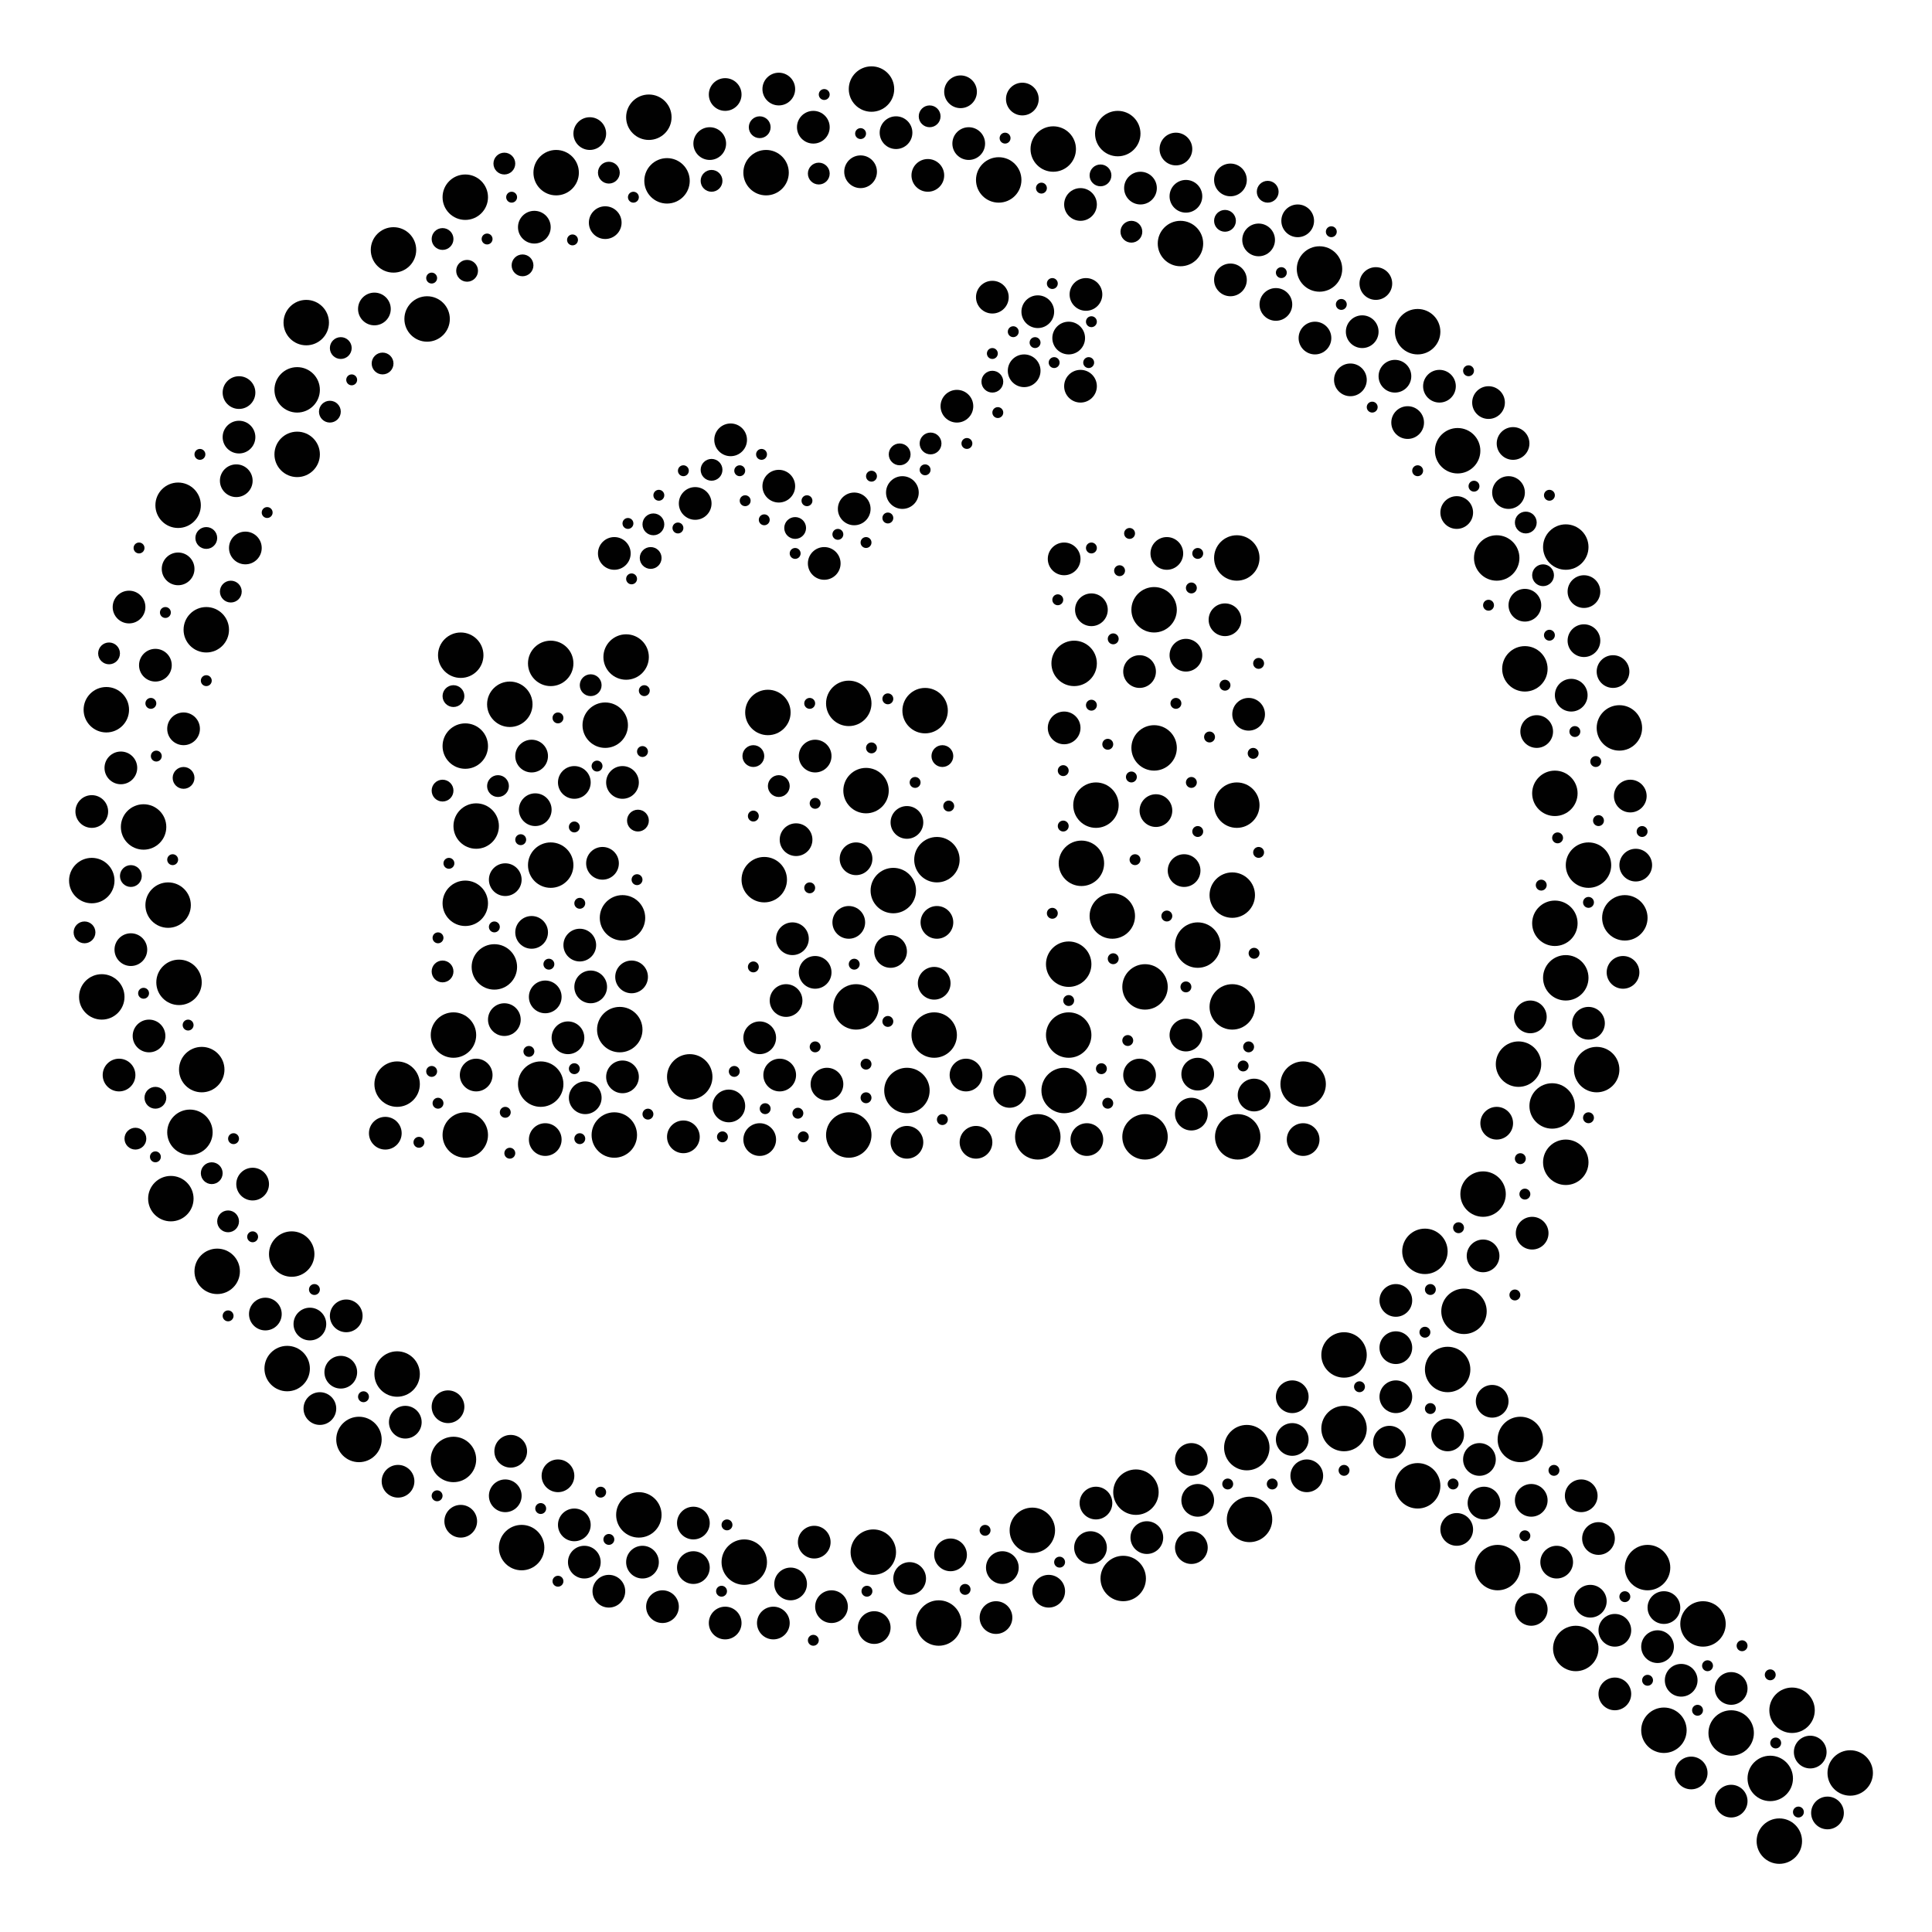 <?xml version="1.0" encoding="utf-8"?>
<!-- Generator: Adobe Illustrator 18.1.1, SVG Export Plug-In . SVG Version: 6.00 Build 0)  -->
<svg version="1.1" id="Layer_1" xmlns="http://www.w3.org/2000/svg" xmlns:xlink="http://www.w3.org/1999/xlink" x="0px" y="0px"
	 viewBox="0 0 212.6 212.6" enable-background="new 0 0 212.6 212.6" xml:space="preserve">
<g>
	<g>
		<circle fill="#010101" cx="22" cy="50" r="0.6"/>
		<circle fill="#010101" cx="56.3" cy="21.7" r="0.6"/>
		<circle fill="#010101" cx="53.6" cy="26.3" r="0.6"/>
		<circle fill="#010101" cx="69.7" cy="21.7" r="0.6"/>
		<circle fill="#010101" cx="162.2" cy="53.5" r="0.6"/>
		<circle fill="#010101" cx="38.7" cy="41.8" r="0.6"/>
		<circle fill="#010101" cx="47.5" cy="30.6" r="0.6"/>
		<circle fill="#010101" cx="63" cy="26.4" r="0.6"/>
		<circle fill="#010101" cx="170.5" cy="54.5" r="0.6"/>
		<circle fill="#010101" cx="161.6" cy="40.8" r="0.6"/>
		<circle fill="#010101" cx="146.5" cy="25.5" r="0.6"/>
		<circle fill="#010101" cx="147.6" cy="33.5" r="0.6"/>
		<circle fill="#010101" cx="151" cy="44.8" r="0.6"/>
		<circle fill="#010101" cx="141" cy="30" r="0.6"/>
		<circle fill="#010101" cx="115.8" cy="31.2" r="0.6"/>
		<circle fill="#010101" cx="120.1" cy="35.4" r="0.6"/>
		<circle fill="#010101" cx="119.8" cy="39.9" r="0.6"/>
		<circle fill="#010101" cx="116" cy="39.9" r="0.6"/>
		<circle fill="#010101" cx="111.5" cy="36.5" r="0.6"/>
		<circle fill="#010101" cx="114.6" cy="20.7" r="0.6"/>
		<circle fill="#010101" cx="110.6" cy="15.2" r="0.6"/>
		<circle fill="#010101" cx="94.7" cy="14.7" r="0.6"/>
		<circle fill="#010101" cx="90.7" cy="10.4" r="0.6"/>
		<circle fill="#010101" cx="173.3" cy="80.5" r="0.6"/>
		<circle fill="#010101" cx="180.7" cy="91.5" r="0.6"/>
		<circle fill="#010101" cx="175.9" cy="90.3" r="0.6"/>
		<circle fill="#010101" cx="174.8" cy="99.3" r="0.6"/>
		<circle fill="#010101" cx="171.4" cy="92.2" r="0.6"/>
		<circle fill="#010101" cx="167.3" cy="127.5" r="0.6"/>
		<circle fill="#010101" cx="169.6" cy="97.4" r="0.6"/>
		<circle fill="#010101" cx="175.6" cy="83.8" r="0.6"/>
		<circle fill="#010101" cx="133.1" cy="81.1" r="0.6"/>
		<circle fill="#010101" cx="137.9" cy="82.9" r="0.6"/>
		<circle fill="#010101" cx="124.5" cy="85.5" r="0.6"/>
		<circle fill="#010101" cx="131.1" cy="86.1" r="0.6"/>
		<circle fill="#010101" cx="138.5" cy="93.8" r="0.6"/>
		<circle fill="#010101" cx="131.8" cy="91.5" r="0.6"/>
		<circle fill="#010101" cx="128.4" cy="100.8" r="0.6"/>
		<circle fill="#010101" cx="124.9" cy="94.6" r="0.6"/>
		<circle fill="#010101" cx="170.5" cy="69.9" r="0.6"/>
	</g>
	<g>
		<circle fill="#010101" cx="63.2" cy="91" r="0.6"/>
		<circle fill="#010101" cx="54.4" cy="102" r="0.6"/>
		<circle fill="#010101" cx="61.4" cy="79" r="0.6"/>
		<circle fill="#010101" cx="63.2" cy="117.6" r="0.6"/>
		<circle fill="#010101" cx="71.3" cy="122.6" r="0.6"/>
		<circle fill="#010101" cx="95.3" cy="117.1" r="0.6"/>
		<circle fill="#010101" cx="103.7" cy="123.2" r="0.6"/>
		<circle fill="#010101" cx="121.2" cy="117.6" r="0.6"/>
		<circle fill="#010101" cx="121.9" cy="121.4" r="0.6"/>
		<circle fill="#010101" cx="136.8" cy="117.3" r="0.6"/>
		<circle fill="#010101" cx="89.1" cy="77.4" r="0.6"/>
		<circle fill="#010101" cx="97.7" cy="76.9" r="0.6"/>
		<circle fill="#010101" cx="63.8" cy="99.4" r="0.6"/>
		<circle fill="#010101" cx="49.4" cy="95" r="0.6"/>
		<circle fill="#010101" cx="57.3" cy="92.4" r="0.6"/>
		<circle fill="#010101" cx="60.4" cy="106.1" r="0.6"/>
		<circle fill="#010101" cx="48.2" cy="121.4" r="0.6"/>
		<circle fill="#010101" cx="97.7" cy="112.4" r="0.6"/>
		<circle fill="#010101" cx="70.1" cy="96.8" r="0.6"/>
		<circle fill="#010101" cx="65.7" cy="84.3" r="0.6"/>
		<circle fill="#010101" cx="70.7" cy="82.7" r="0.6"/>
		<circle fill="#010101" cx="70.9" cy="76" r="0.6"/>
		<circle fill="#010101" cx="46.1" cy="125.7" r="0.6"/>
		<circle fill="#010101" cx="56.1" cy="126.9" r="0.6"/>
		<circle fill="#010101" cx="63.8" cy="125.3" r="0.6"/>
		<circle fill="#010101" cx="87.8" cy="122.5" r="0.6"/>
		<circle fill="#010101" cx="47.5" cy="117.9" r="0.6"/>
		<circle fill="#010101" cx="55.6" cy="122.4" r="0.6"/>
		<circle fill="#010101" cx="58.2" cy="115.7" r="0.6"/>
		<circle fill="#010101" cx="174.8" cy="123" r="0.6"/>
		<circle fill="#010101" cx="157.4" cy="141.9" r="0.6"/>
		<circle fill="#010101" cx="157.4" cy="155" r="0.6"/>
		<circle fill="#010101" cx="140" cy="163.3" r="0.6"/>
		<circle fill="#010101" cx="67" cy="169.4" r="0.6"/>
		<circle fill="#010101" cx="66.1" cy="164.2" r="0.6"/>
		<circle fill="#010101" cx="88.4" cy="125.1" r="0.6"/>
		<circle fill="#010101" cx="79.5" cy="125.1" r="0.6"/>
		<circle fill="#010101" cx="84.2" cy="122" r="0.6"/>
		<circle fill="#010101" cx="95.3" cy="120.8" r="0.6"/>
		<circle fill="#010101" cx="80.8" cy="117.9" r="0.6"/>
	</g>
	<g>
		<circle fill="#010101" cx="48.1" cy="164.6" r="0.6"/>
		<circle fill="#010101" cx="61.4" cy="174" r="0.6"/>
		<circle fill="#010101" cx="59.5" cy="166" r="0.6"/>
		<circle fill="#010101" cx="80" cy="167.8" r="0.6"/>
		<circle fill="#010101" cx="95.4" cy="175.1" r="0.6"/>
		<circle fill="#010101" cx="106.2" cy="174.9" r="0.6"/>
		<circle fill="#010101" cx="108.4" cy="168.4" r="0.6"/>
		<circle fill="#010101" cx="34.6" cy="141.9" r="0.6"/>
		<circle fill="#010101" cx="89.5" cy="180.5" r="0.6"/>
		<circle fill="#010101" cx="116.6" cy="171.9" r="0.6"/>
		<circle fill="#010101" cx="135.1" cy="163.3" r="0.6"/>
		<circle fill="#010101" cx="147.9" cy="161.8" r="0.6"/>
		<circle fill="#010101" cx="149.6" cy="152.6" r="0.6"/>
		<circle fill="#010101" cx="159.9" cy="163.3" r="0.6"/>
		<circle fill="#010101" cx="167.8" cy="169" r="0.6"/>
		<circle fill="#010101" cx="178.8" cy="175.7" r="0.6"/>
		<circle fill="#010101" cx="181.3" cy="184.9" r="0.6"/>
		<circle fill="#010101" cx="187.9" cy="183.3" r="0.6"/>
		<circle fill="#010101" cx="195.4" cy="191.8" r="0.6"/>
		<circle fill="#010101" cx="171" cy="161.8" r="0.6"/>
		<circle fill="#010101" cx="156.8" cy="146.6" r="0.6"/>
		<circle fill="#010101" cx="166.7" cy="142.5" r="0.6"/>
		<circle fill="#010101" cx="197.9" cy="199.4" r="0.6"/>
		<circle fill="#010101" cx="186.8" cy="188.2" r="0.6"/>
		<circle fill="#010101" cx="17.1" cy="127.3" r="0.6"/>
		<circle fill="#010101" cx="20.7" cy="112.8" r="0.6"/>
		<circle fill="#010101" cx="25.7" cy="125.3" r="0.6"/>
		<circle fill="#010101" cx="15.8" cy="109.3" r="0.6"/>
		<circle fill="#010101" cx="17.2" cy="83.2" r="0.6"/>
		<circle fill="#010101" cx="48.2" cy="103.2" r="0.6"/>
		<circle fill="#010101" cx="29.4" cy="56.4" r="0.6"/>
		<circle fill="#010101" cx="22.7" cy="74.9" r="0.6"/>
		<circle fill="#010101" cx="18.2" cy="67.4" r="0.6"/>
		<circle fill="#010101" cx="15.3" cy="60.3" r="0.6"/>
		<circle fill="#010101" cx="16.6" cy="77.4" r="0.6"/>
		<circle fill="#010101" cx="19" cy="94.6" r="0.6"/>
		<circle fill="#010101" cx="25.1" cy="144.8" r="0.6"/>
		<circle fill="#010101" cx="27.8" cy="136.1" r="0.6"/>
		<circle fill="#010101" cx="40" cy="153.7" r="0.6"/>
		<circle fill="#010101" cx="79.4" cy="175.1" r="0.6"/>
	</g>
	<g>
		<circle fill="#010101" cx="74.6" cy="58.1" r="0.6"/>
		<circle fill="#010101" cx="75.2" cy="51.8" r="0.6"/>
		<circle fill="#010101" cx="82" cy="55.1" r="0.6"/>
		<circle fill="#010101" cx="81.4" cy="51.8" r="0.6"/>
		<circle fill="#010101" cx="83.8" cy="50" r="0.6"/>
		<circle fill="#010101" cx="87.5" cy="60.9" r="0.6"/>
		<circle fill="#010101" cx="84.1" cy="57.2" r="0.6"/>
		<circle fill="#010101" cx="120.1" cy="60.3" r="0.6"/>
		<circle fill="#010101" cx="88.8" cy="55.1" r="0.6"/>
		<circle fill="#010101" cx="92.2" cy="58.8" r="0.6"/>
		<circle fill="#010101" cx="95.3" cy="59.7" r="0.6"/>
		<circle fill="#010101" cx="109.8" cy="45.4" r="0.6"/>
		<circle fill="#010101" cx="109.2" cy="38.9" r="0.6"/>
		<circle fill="#010101" cx="113.9" cy="37.7" r="0.6"/>
		<circle fill="#010101" cx="106.4" cy="48.8" r="0.6"/>
		<circle fill="#010101" cx="101.8" cy="51.7" r="0.6"/>
		<circle fill="#010101" cx="95.9" cy="52.4" r="0.6"/>
		<circle fill="#010101" cx="97.7" cy="57" r="0.6"/>
		<circle fill="#010101" cx="156" cy="51.8" r="0.6"/>
		<circle fill="#010101" cx="123.2" cy="62.8" r="0.6"/>
		<circle fill="#010101" cx="138.5" cy="73" r="0.6"/>
		<circle fill="#010101" cx="120.1" cy="77.6" r="0.6"/>
		<circle fill="#010101" cx="163.8" cy="66.6" r="0.6"/>
		<circle fill="#010101" cx="122.5" cy="70.3" r="0.6"/>
		<circle fill="#010101" cx="124.3" cy="58.7" r="0.6"/>
		<circle fill="#010101" cx="121.9" cy="81.9" r="0.6"/>
		<circle fill="#010101" cx="138" cy="104.9" r="0.6"/>
		<circle fill="#010101" cx="134.8" cy="75.4" r="0.6"/>
		<circle fill="#010101" cx="129.4" cy="77.4" r="0.6"/>
		<circle fill="#010101" cx="131.1" cy="64.7" r="0.6"/>
		<circle fill="#010101" cx="131.8" cy="60.9" r="0.6"/>
		<circle fill="#010101" cx="116.4" cy="66" r="0.6"/>
		<circle fill="#010101" cx="117" cy="84.8" r="0.6"/>
		<circle fill="#010101" cx="117" cy="90.9" r="0.6"/>
		<circle fill="#010101" cx="115.8" cy="100.5" r="0.6"/>
		<circle fill="#010101" cx="122.5" cy="105.5" r="0.6"/>
		<circle fill="#010101" cx="124.1" cy="114.5" r="0.6"/>
		<circle fill="#010101" cx="137.4" cy="115.2" r="0.6"/>
		<circle fill="#010101" cx="160.5" cy="135.1" r="0.6"/>
		<circle fill="#010101" cx="194.8" cy="184.3" r="0.6"/>
		<circle fill="#010101" cx="167.8" cy="131.4" r="0.6"/>
		<circle fill="#010101" cx="191.7" cy="181.1" r="0.6"/>
		<circle fill="#010101" cx="94" cy="106.1" r="0.6"/>
		<circle fill="#010101" cx="100.7" cy="86.1" r="0.6"/>
		<circle fill="#010101" cx="104.4" cy="88.7" r="0.6"/>
		<circle fill="#010101" cx="89.7" cy="88.4" r="0.6"/>
		<circle fill="#010101" cx="117.6" cy="110.1" r="0.6"/>
		<circle fill="#010101" cx="130.5" cy="108.6" r="0.6"/>
		<circle fill="#010101" cx="82.9" cy="106.4" r="0.6"/>
		<circle fill="#010101" cx="89.7" cy="115.2" r="0.6"/>
		<circle fill="#010101" cx="95.9" cy="82.3" r="0.6"/>
		<circle fill="#010101" cx="89.1" cy="97.7" r="0.6"/>
		<circle fill="#010101" cx="82.9" cy="89.8" r="0.6"/>
		<circle fill="#010101" cx="69.1" cy="57.6" r="0.6"/>
		<circle fill="#010101" cx="69.5" cy="63.7" r="0.6"/>
		<circle fill="#010101" cx="72.5" cy="54.5" r="0.6"/>
	</g>
	<g>
		<circle fill="#010101" cx="83.6" cy="14" r="1.2"/>
		<circle fill="#010101" cx="90.1" cy="19.1" r="1.2"/>
		<circle fill="#010101" cx="102.3" cy="12.8" r="1.2"/>
		<circle fill="#010101" cx="121.1" cy="19.3" r="1.2"/>
		<circle fill="#010101" cx="134.8" cy="24.3" r="1.2"/>
		<circle fill="#010101" cx="139.5" cy="21.1" r="1.2"/>
		<circle fill="#010101" cx="124.5" cy="25.5" r="1.2"/>
		<circle fill="#010101" cx="167.9" cy="57.5" r="1.2"/>
		<circle fill="#010101" cx="102.4" cy="48.8" r="1.2"/>
		<circle fill="#010101" cx="169.8" cy="63.3" r="1.2"/>
		<circle fill="#010101" cx="109.2" cy="42" r="1.2"/>
		<circle fill="#010101" cx="99" cy="50" r="1.2"/>
		<circle fill="#010101" cx="87.5" cy="58.1" r="1.2"/>
		<circle fill="#010101" cx="78.3" cy="51.7" r="1.2"/>
		<circle fill="#010101" cx="71.9" cy="57.7" r="1.2"/>
		<circle fill="#010101" cx="71.6" cy="61.4" r="1.2"/>
		<circle fill="#010101" cx="48.7" cy="106.9" r="1.2"/>
		<circle fill="#010101" cx="103.7" cy="83.2" r="1.2"/>
		<circle fill="#010101" cx="85.7" cy="86.5" r="1.2"/>
		<circle fill="#010101" cx="82.9" cy="83.2" r="1.2"/>
		<circle fill="#010101" cx="48.7" cy="87" r="1.2"/>
		<circle fill="#010101" cx="70.2" cy="90.3" r="1.2"/>
		<circle fill="#010101" cx="49.9" cy="76.6" r="1.2"/>
		<circle fill="#010101" cx="65" cy="75.4" r="1.2"/>
		<circle fill="#010101" cx="54.8" cy="86.5" r="1.2"/>
		<circle fill="#010101" cx="25.1" cy="134.4" r="1.2"/>
		<circle fill="#010101" cx="14.9" cy="125.3" r="1.2"/>
		<circle fill="#010101" cx="9.3" cy="102.6" r="1.2"/>
		<circle fill="#010101" cx="20.2" cy="85.6" r="1.2"/>
		<circle fill="#010101" cx="14.4" cy="96.4" r="1.2"/>
		<circle fill="#010101" cx="25.4" cy="65.1" r="1.2"/>
		<circle fill="#010101" cx="17.1" cy="120.8" r="1.2"/>
		<circle fill="#010101" cx="23.3" cy="129.1" r="1.2"/>
		<circle fill="#010101" cx="22.7" cy="59.2" r="1.2"/>
		<circle fill="#010101" cx="12" cy="71.9" r="1.2"/>
		<circle fill="#010101" cx="36.3" cy="45.3" r="1.2"/>
		<circle fill="#010101" cx="42.1" cy="40" r="1.2"/>
		<circle fill="#010101" cx="37.5" cy="38.3" r="1.2"/>
		<circle fill="#010101" cx="48.7" cy="26.3" r="1.2"/>
		<circle fill="#010101" cx="51.4" cy="29.8" r="1.2"/>
		<circle fill="#010101" cx="57.5" cy="29.2" r="1.2"/>
		<circle fill="#010101" cx="55.5" cy="18" r="1.2"/>
		<circle fill="#010101" cx="67" cy="19" r="1.2"/>
		<circle fill="#010101" cx="78.3" cy="19.9" r="1.2"/>
	</g>
	<g>
		<circle fill="#010101" cx="63.2" cy="167.8" r="1.8"/>
		<circle fill="#010101" cx="61.4" cy="162.4" r="1.8"/>
		<circle fill="#010101" cx="43.8" cy="163" r="1.8"/>
		<circle fill="#010101" cx="72.9" cy="176.8" r="1.8"/>
		<circle fill="#010101" cx="55.5" cy="112.2" r="1.8"/>
		<circle fill="#010101" cx="69.5" cy="107.5" r="1.8"/>
		<circle fill="#010101" cx="55.6" cy="96.8" r="1.8"/>
		<circle fill="#010101" cx="58.9" cy="89.1" r="1.8"/>
		<circle fill="#010101" cx="70.7" cy="171.9" r="1.8"/>
		<circle fill="#010101" cx="100.1" cy="173.7" r="1.8"/>
		<circle fill="#010101" cx="126.2" cy="169.2" r="1.8"/>
		<circle fill="#010101" cx="85.1" cy="178.6" r="1.8"/>
		<circle fill="#010101" cx="91.5" cy="176.8" r="1.8"/>
		<circle fill="#010101" cx="76.3" cy="172.5" r="1.8"/>
		<circle fill="#010101" cx="89.6" cy="169.7" r="1.8"/>
		<circle fill="#010101" cx="34.1" cy="145.7" r="1.8"/>
	</g>
	<g>
		<circle fill="#010101" cx="98.6" cy="14.6" r="1.8"/>
		<circle fill="#010101" cx="106.6" cy="15.8" r="1.8"/>
		<circle fill="#010101" cx="85.7" cy="9.8" r="1.8"/>
		<circle fill="#010101" cx="112.5" cy="10.9" r="1.8"/>
		<circle fill="#010101" cx="78.1" cy="15.8" r="1.8"/>
		<circle fill="#010101" cx="118.9" cy="22.5" r="1.8"/>
		<circle fill="#010101" cx="135.4" cy="19.8" r="1.8"/>
		<circle fill="#010101" cx="158.4" cy="42.5" r="1.8"/>
		<circle fill="#010101" cx="160.3" cy="56.4" r="1.8"/>
		<circle fill="#010101" cx="153.5" cy="41.4" r="1.8"/>
		<circle fill="#010101" cx="130.5" cy="21.6" r="1.8"/>
		<circle fill="#010101" cx="102.1" cy="19.3" r="1.8"/>
		<circle fill="#010101" cx="174.3" cy="65.1" r="1.8"/>
		<circle fill="#010101" cx="174.3" cy="70.5" r="1.8"/>
		<circle fill="#010101" cx="125.5" cy="20.7" r="1.8"/>
		<circle fill="#010101" cx="129.4" cy="16.4" r="1.8"/>
		<circle fill="#010101" cx="154.9" cy="46.5" r="1.8"/>
		<circle fill="#010101" cx="148.6" cy="41.8" r="1.8"/>
		<circle fill="#010101" cx="144.7" cy="37.2" r="1.8"/>
		<circle fill="#010101" cx="151.4" cy="31.2" r="1.8"/>
	</g>
	<g>
		<circle fill="#010101" cx="56.2" cy="159.7" r="1.8"/>
		<circle fill="#010101" cx="67" cy="175.1" r="1.8"/>
		<circle fill="#010101" cx="55.6" cy="164.6" r="1.8"/>
		<circle fill="#010101" cx="44.6" cy="156.5" r="1.8"/>
		<circle fill="#010101" cx="64.3" cy="171.9" r="1.8"/>
		<circle fill="#010101" cx="35.2" cy="155" r="1.8"/>
		<circle fill="#010101" cx="62.5" cy="114.2" r="1.8"/>
		<circle fill="#010101" cx="60" cy="109.7" r="1.8"/>
		<circle fill="#010101" cx="58.5" cy="102.6" r="1.8"/>
		<circle fill="#010101" cx="58.5" cy="83.2" r="1.8"/>
		<circle fill="#010101" cx="104.6" cy="171.1" r="1.8"/>
		<circle fill="#010101" cx="109.6" cy="178" r="1.8"/>
		<circle fill="#010101" cx="120" cy="170.3" r="1.8"/>
		<circle fill="#010101" cx="110.3" cy="172.5" r="1.8"/>
		<circle fill="#010101" cx="87" cy="174.3" r="1.8"/>
		<circle fill="#010101" cx="96.2" cy="179.1" r="1.8"/>
		<circle fill="#010101" cx="79.8" cy="178.6" r="1.8"/>
		<circle fill="#010101" cx="76.3" cy="167.6" r="1.8"/>
		<circle fill="#010101" cx="50.7" cy="167.4" r="1.8"/>
		<circle fill="#010101" cx="49.3" cy="154.8" r="1.8"/>
	</g>
	<g>
		<circle fill="#010101" cx="120.6" cy="165.4" r="1.8"/>
		<circle fill="#010101" cx="131.1" cy="170.3" r="1.8"/>
		<circle fill="#010101" cx="171.3" cy="171.9" r="1.8"/>
		<circle fill="#010101" cx="143.8" cy="162.4" r="1.8"/>
		<circle fill="#010101" cx="160.3" cy="168.3" r="1.8"/>
		<circle fill="#010101" cx="152.9" cy="158.7" r="1.8"/>
		<circle fill="#010101" cx="163.3" cy="165.4" r="1.8"/>
		<circle fill="#010101" cx="168.5" cy="165.1" r="1.8"/>
		<circle fill="#010101" cx="168.5" cy="177.1" r="1.8"/>
		<circle fill="#010101" cx="177.7" cy="186.4" r="1.8"/>
		<circle fill="#010101" cx="199.2" cy="192.8" r="1.8"/>
		<circle fill="#010101" cx="153.6" cy="143.1" r="1.8"/>
		<circle fill="#010101" cx="80.2" cy="121.7" r="1.8"/>
		<circle fill="#010101" cx="91" cy="119.3" r="1.8"/>
		<circle fill="#010101" cx="83.6" cy="125.4" r="1.8"/>
		<circle fill="#010101" cx="75.2" cy="125.1" r="1.8"/>
		<circle fill="#010101" cx="68.5" cy="86.1" r="1.8"/>
		<circle fill="#010101" cx="183.1" cy="176.9" r="1.8"/>
		<circle fill="#010101" cx="177.7" cy="179.4" r="1.8"/>
		<circle fill="#010101" cx="175.9" cy="169.3" r="1.8"/>
	</g>
	<g>
		<circle fill="#010101" cx="26.3" cy="43.2" r="1.8"/>
		<circle fill="#010101" cx="41.2" cy="34" r="1.8"/>
		<circle fill="#010101" cx="58.8" cy="25" r="1.8"/>
		<circle fill="#010101" cx="66.6" cy="24.5" r="1.8"/>
		<circle fill="#010101" cx="79.8" cy="10.4" r="1.8"/>
		<circle fill="#010101" cx="89.5" cy="14" r="1.8"/>
		<circle fill="#010101" cx="94.7" cy="18.9" r="1.8"/>
		<circle fill="#010101" cx="105.7" cy="10.1" r="1.8"/>
		<circle fill="#010101" cx="142.8" cy="24.3" r="1.8"/>
		<circle fill="#010101" cx="163.8" cy="44.3" r="1.8"/>
		<circle fill="#010101" cx="149.9" cy="36.5" r="1.8"/>
		<circle fill="#010101" cx="177.5" cy="73.9" r="1.8"/>
		<circle fill="#010101" cx="166.5" cy="48.8" r="1.8"/>
		<circle fill="#010101" cx="179.4" cy="87.6" r="1.8"/>
		<circle fill="#010101" cx="172.9" cy="76.5" r="1.8"/>
		<circle fill="#010101" cx="169.1" cy="80.5" r="1.8"/>
		<circle fill="#010101" cx="167.8" cy="66.6" r="1.8"/>
		<circle fill="#010101" cx="166" cy="54.2" r="1.8"/>
		<circle fill="#010101" cx="125.4" cy="73.9" r="1.8"/>
		<circle fill="#010101" cx="128.4" cy="60.9" r="1.8"/>
		<circle fill="#010101" cx="134.8" cy="68.2" r="1.8"/>
		<circle fill="#010101" cx="140.4" cy="33.5" r="1.8"/>
		<circle fill="#010101" cx="135.4" cy="30.8" r="1.8"/>
		<circle fill="#010101" cx="138.5" cy="26.4" r="1.8"/>
	</g>
	<g>
		<circle fill="#010101" cx="131.1" cy="160.6" r="1.8"/>
		<circle fill="#010101" cx="115.4" cy="175.1" r="1.8"/>
		<circle fill="#010101" cx="164.2" cy="154.2" r="1.8"/>
		<circle fill="#010101" cx="26.3" cy="48.1" r="1.8"/>
		<circle fill="#010101" cx="42.4" cy="124.7" r="1.8"/>
		<circle fill="#010101" cx="52.4" cy="118.3" r="1.8"/>
		<circle fill="#010101" cx="60" cy="125.4" r="1.8"/>
		<circle fill="#010101" cx="142.2" cy="153.7" r="1.8"/>
		<circle fill="#010101" cx="68.5" cy="118.5" r="1.8"/>
		<circle fill="#010101" cx="153.6" cy="153.7" r="1.8"/>
		<circle fill="#010101" cx="159.3" cy="157.9" r="1.8"/>
		<circle fill="#010101" cx="153.6" cy="148.3" r="1.8"/>
		<circle fill="#010101" cx="142.2" cy="158.4" r="1.8"/>
		<circle fill="#010101" cx="174" cy="164.6" r="1.8"/>
		<circle fill="#010101" cx="162.8" cy="160.6" r="1.8"/>
		<circle fill="#010101" cx="190.5" cy="185.8" r="1.8"/>
		<circle fill="#010101" cx="182.4" cy="181.2" r="1.8"/>
		<circle fill="#010101" cx="190.5" cy="198.2" r="1.8"/>
		<circle fill="#010101" cx="201.1" cy="199.5" r="1.8"/>
		<circle fill="#010101" cx="186.1" cy="195.1" r="1.8"/>
		<circle fill="#010101" cx="125.4" cy="118.3" r="1.8"/>
		<circle fill="#010101" cx="111.1" cy="120.1" r="1.8"/>
		<circle fill="#010101" cx="131.8" cy="118.2" r="1.8"/>
		<circle fill="#010101" cx="119.6" cy="125.4" r="1.8"/>
		<circle fill="#010101" cx="107.4" cy="125.7" r="1.8"/>
		<circle fill="#010101" cx="99.8" cy="125.7" r="1.8"/>
		<circle fill="#010101" cx="106.3" cy="118.3" r="1.8"/>
		<circle fill="#010101" cx="64.4" cy="120.8" r="1.8"/>
		<circle fill="#010101" cx="85.8" cy="118.3" r="1.8"/>
		<circle fill="#010101" cx="65" cy="108.6" r="1.8"/>
		<circle fill="#010101" cx="63.8" cy="104" r="1.8"/>
		<circle fill="#010101" cx="66.3" cy="95" r="1.8"/>
		<circle fill="#010101" cx="63.2" cy="86.1" r="1.8"/>
		<circle fill="#010101" cx="185" cy="184.9" r="1.8"/>
		<circle fill="#010101" cx="175" cy="176.2" r="1.8"/>
		<circle fill="#010101" cx="131.8" cy="165.1" r="1.8"/>
	</g>
	<g>
		<circle fill="#010101" cx="178.6" cy="107" r="1.8"/>
		<circle fill="#010101" cx="180" cy="95.2" r="1.8"/>
		<circle fill="#010101" cx="119.5" cy="32.4" r="1.8"/>
		<circle fill="#010101" cx="109.2" cy="32.7" r="1.8"/>
		<circle fill="#010101" cx="118.9" cy="42.5" r="1.8"/>
		<circle fill="#010101" cx="114.2" cy="34.3" r="1.8"/>
		<circle fill="#010101" cx="117.6" cy="37.2" r="1.8"/>
		<circle fill="#010101" cx="112.7" cy="40.8" r="1.8"/>
		<circle fill="#010101" cx="105.3" cy="44.7" r="1.8"/>
		<circle fill="#010101" cx="99.3" cy="54.2" r="1.8"/>
		<circle fill="#010101" cx="94" cy="56" r="1.8"/>
		<circle fill="#010101" cx="90.7" cy="62" r="1.8"/>
		<circle fill="#010101" cx="85.7" cy="53.5" r="1.8"/>
		<circle fill="#010101" cx="80.4" cy="48.4" r="1.8"/>
		<circle fill="#010101" cx="76.5" cy="55.4" r="1.8"/>
		<circle fill="#010101" cx="67.6" cy="60.9" r="1.8"/>
		<circle fill="#010101" cx="117.1" cy="61.5" r="1.8"/>
		<circle fill="#010101" cx="120.1" cy="67.1" r="1.8"/>
		<circle fill="#010101" cx="130.5" cy="72.1" r="1.8"/>
		<circle fill="#010101" cx="130.3" cy="95.8" r="1.8"/>
		<circle fill="#010101" cx="137.4" cy="78.6" r="1.8"/>
		<circle fill="#010101" cx="117.1" cy="80.1" r="1.8"/>
		<circle fill="#010101" cx="130.5" cy="113.9" r="1.8"/>
		<circle fill="#010101" cx="103.1" cy="101.5" r="1.8"/>
		<circle fill="#010101" cx="127.2" cy="89.2" r="1.8"/>
		<circle fill="#010101" cx="98" cy="104.7" r="1.8"/>
		<circle fill="#010101" cx="93.4" cy="101.5" r="1.8"/>
		<circle fill="#010101" cx="94.2" cy="94.5" r="1.8"/>
		<circle fill="#010101" cx="102.8" cy="108.2" r="1.8"/>
		<circle fill="#010101" cx="89.7" cy="83.2" r="1.8"/>
		<circle fill="#010101" cx="89.7" cy="107" r="1.8"/>
		<circle fill="#010101" cx="86.5" cy="110.1" r="1.8"/>
		<circle fill="#010101" cx="87.2" cy="103.3" r="1.8"/>
		<circle fill="#010101" cx="143.4" cy="125.4" r="1.8"/>
		<circle fill="#010101" cx="138" cy="120.5" r="1.8"/>
		<circle fill="#010101" cx="99.8" cy="90.5" r="1.8"/>
		<circle fill="#010101" cx="87.6" cy="92.4" r="1.8"/>
		<circle fill="#010101" cx="83.6" cy="114.2" r="1.8"/>
		<circle fill="#010101" cx="131.1" cy="122.6" r="1.8"/>
		<circle fill="#010101" cx="174.8" cy="112.6" r="1.8"/>
		<circle fill="#010101" cx="168.6" cy="135.7" r="1.8"/>
		<circle fill="#010101" cx="163.2" cy="138.2" r="1.8"/>
		<circle fill="#010101" cx="164.7" cy="123.6" r="1.8"/>
		<circle fill="#010101" cx="168.4" cy="111.9" r="1.8"/>
	</g>
	<g>
		<circle fill="#010101" cx="22.7" cy="69.3" r="2.5"/>
		<circle fill="#010101" cx="15.8" cy="91" r="2.5"/>
		<circle fill="#010101" cx="11.7" cy="78.1" r="2.5"/>
		<circle fill="#010101" cx="19.6" cy="55.6" r="2.5"/>
		<circle fill="#010101" cx="32.7" cy="50" r="2.5"/>
		<circle fill="#010101" cx="33.7" cy="35.5" r="2.5"/>
		<circle fill="#010101" cx="10.1" cy="96.9" r="2.5"/>
		<circle fill="#010101" cx="19.7" cy="108.1" r="2.5"/>
		<circle fill="#010101" cx="20.9" cy="124.6" r="2.5"/>
		<circle fill="#010101" cx="39.5" cy="158.4" r="2.5"/>
		<circle fill="#010101" cx="23.9" cy="139.9" r="2.5"/>
		<circle fill="#010101" cx="18.5" cy="99.6" r="2.5"/>
		<circle fill="#010101" cx="11.2" cy="109.7" r="2.5"/>
		<circle fill="#010101" cx="18.8" cy="131.9" r="2.5"/>
		<circle fill="#010101" cx="22.2" cy="117.7" r="2.5"/>
		<circle fill="#010101" cx="31.6" cy="150.6" r="2.5"/>
		<circle fill="#010101" cx="32.1" cy="138" r="2.5"/>
		<circle fill="#010101" cx="49.9" cy="160.6" r="2.5"/>
		<circle fill="#010101" cx="43.7" cy="151.2" r="2.5"/>
		<circle fill="#010101" cx="57.4" cy="170.3" r="2.5"/>
		<circle fill="#010101" cx="43.7" cy="119.3" r="2.5"/>
		<circle fill="#010101" cx="93.4" cy="124.9" r="2.5"/>
		<circle fill="#010101" cx="54.4" cy="106.4" r="2.5"/>
		<circle fill="#010101" cx="66.6" cy="79.8" r="2.5"/>
		<circle fill="#010101" cx="51.2" cy="99.4" r="2.5"/>
		<circle fill="#010101" cx="52.4" cy="90.9" r="2.5"/>
		<circle fill="#010101" cx="51.2" cy="82.1" r="2.5"/>
		<circle fill="#010101" cx="60.6" cy="73" r="2.5"/>
		<circle fill="#010101" cx="56.1" cy="77.5" r="2.5"/>
		<circle fill="#010101" cx="49.9" cy="113.9" r="2.5"/>
		<circle fill="#010101" cx="68.9" cy="72.3" r="2.5"/>
		<circle fill="#010101" cx="50.7" cy="72.1" r="2.5"/>
	</g>
	<g>
		<circle fill="#010101" cx="156" cy="36.5" r="2.5"/>
		<circle fill="#010101" cx="145.2" cy="29.6" r="2.5"/>
		<circle fill="#010101" cx="115.9" cy="16.4" r="2.5"/>
		<circle fill="#010101" cx="164.7" cy="61.4" r="2.5"/>
		<circle fill="#010101" cx="135.6" cy="98.5" r="2.5"/>
		<circle fill="#010101" cx="167.8" cy="73.6" r="2.5"/>
		<circle fill="#010101" cx="178.2" cy="80.1" r="2.5"/>
		<circle fill="#010101" cx="171.1" cy="87.3" r="2.5"/>
		<circle fill="#010101" cx="178.8" cy="101" r="2.5"/>
		<circle fill="#010101" cx="167.1" cy="117.1" r="2.5"/>
		<circle fill="#010101" cx="172.3" cy="60.2" r="2.5"/>
		<circle fill="#010101" cx="160.4" cy="49.6" r="2.5"/>
	</g>
	<g>
		<circle fill="#010101" cx="135.6" cy="110.8" r="2.5"/>
		<circle fill="#010101" cx="136.1" cy="61.4" r="2.5"/>
		<circle fill="#010101" cx="117.6" cy="106.1" r="2.5"/>
		<circle fill="#010101" cx="117.6" cy="113.9" r="2.5"/>
		<circle fill="#010101" cx="172.3" cy="107.6" r="2.5"/>
		<circle fill="#010101" cx="172.3" cy="127.9" r="2.5"/>
		<circle fill="#010101" cx="163.2" cy="131.4" r="2.5"/>
		<circle fill="#010101" cx="161.1" cy="144.3" r="2.5"/>
		<circle fill="#010101" cx="119" cy="95" r="2.5"/>
		<circle fill="#010101" cx="131.8" cy="104" r="2.5"/>
		<circle fill="#010101" cx="143.4" cy="119.3" r="2.5"/>
		<circle fill="#010101" cx="136.2" cy="125.1" r="2.5"/>
	</g>
	<g>
		<circle fill="#010101" cx="32.7" cy="42.9" r="2.5"/>
		<circle fill="#010101" cx="43.3" cy="27.5" r="2.5"/>
		<circle fill="#010101" cx="73.4" cy="19.9" r="2.5"/>
		<circle fill="#010101" cx="129.9" cy="26.8" r="2.5"/>
		<circle fill="#010101" cx="95.9" cy="9.8" r="2.5"/>
		<circle fill="#010101" cx="84.3" cy="19" r="2.5"/>
		<circle fill="#010101" cx="71.4" cy="12.9" r="2.5"/>
		<circle fill="#010101" cx="61.2" cy="19" r="2.5"/>
		<circle fill="#010101" cx="51.2" cy="21.7" r="2.5"/>
		<circle fill="#010101" cx="47" cy="35.1" r="2.5"/>
		<circle fill="#010101" cx="109.9" cy="19.8" r="2.5"/>
		<circle fill="#010101" cx="123" cy="14.7" r="2.5"/>
	</g>
	<g>
		<circle fill="#010101" cx="98.3" cy="98" r="2.5"/>
		<circle fill="#010101" cx="156.8" cy="137.7" r="2.5"/>
		<circle fill="#010101" cx="174.8" cy="95.2" r="2.5"/>
		<circle fill="#010101" cx="170.8" cy="121.7" r="2.5"/>
		<circle fill="#010101" cx="156" cy="163.5" r="2.5"/>
		<circle fill="#010101" cx="167.3" cy="158.4" r="2.5"/>
		<circle fill="#010101" cx="164.8" cy="172.5" r="2.5"/>
		<circle fill="#010101" cx="181.3" cy="172.5" r="2.5"/>
		<circle fill="#010101" cx="203.6" cy="195.1" r="2.5"/>
		<circle fill="#010101" cx="197.2" cy="188.2" r="2.5"/>
		<circle fill="#010101" cx="194.8" cy="195.7" r="2.5"/>
		<circle fill="#010101" cx="187.4" cy="178.7" r="2.5"/>
	</g>
	<g>
		<circle fill="#010101" cx="99.8" cy="120" r="2.5"/>
		<circle fill="#010101" cx="84.5" cy="78.4" r="2.5"/>
		<circle fill="#010101" cx="101.8" cy="78.2" r="2.5"/>
		<circle fill="#010101" cx="84.1" cy="96.8" r="2.5"/>
		<circle fill="#010101" cx="103.1" cy="94.6" r="2.5"/>
		<circle fill="#010101" cx="126" cy="125.1" r="2.5"/>
		<circle fill="#010101" cx="117.1" cy="120" r="2.5"/>
		<circle fill="#010101" cx="114.2" cy="125.1" r="2.5"/>
		<circle fill="#010101" cx="75.9" cy="118.5" r="2.5"/>
		<circle fill="#010101" cx="67.6" cy="124.9" r="2.5"/>
		<circle fill="#010101" cx="59.5" cy="119.3" r="2.5"/>
		<circle fill="#010101" cx="51.2" cy="124.9" r="2.5"/>
	</g>
	<g>
		<circle fill="#010101" cx="70.3" cy="166.7" r="2.5"/>
		<circle fill="#010101" cx="81.9" cy="171.9" r="2.5"/>
		<circle fill="#010101" cx="96.1" cy="170.8" r="2.5"/>
		<circle fill="#010101" cx="123.6" cy="173.7" r="2.5"/>
		<circle fill="#010101" cx="137.2" cy="159.3" r="2.5"/>
		<circle fill="#010101" cx="147.9" cy="157.2" r="2.5"/>
		<circle fill="#010101" cx="147.9" cy="149.1" r="2.5"/>
		<circle fill="#010101" cx="159.3" cy="150.7" r="2.5"/>
		<circle fill="#010101" cx="137.5" cy="167.2" r="2.5"/>
		<circle fill="#010101" cx="125" cy="164.2" r="2.5"/>
		<circle fill="#010101" cx="113.6" cy="168.4" r="2.5"/>
		<circle fill="#010101" cx="103.3" cy="178.6" r="2.5"/>
	</g>
	<g>
		<circle fill="#010101" cx="93.4" cy="77.4" r="2.5"/>
		<circle fill="#010101" cx="68.5" cy="101" r="2.5"/>
		<circle fill="#010101" cx="68.2" cy="113.3" r="2.5"/>
		<circle fill="#010101" cx="195.8" cy="202.6" r="2.5"/>
		<circle fill="#010101" cx="102.8" cy="113.9" r="2.5"/>
		<circle fill="#010101" cx="183.1" cy="190.4" r="2.5"/>
		<circle fill="#010101" cx="190.5" cy="190.7" r="2.5"/>
		<circle fill="#010101" cx="173.4" cy="181.4" r="2.5"/>
		<circle fill="#010101" cx="122.4" cy="100.8" r="2.5"/>
		<circle fill="#010101" cx="94.2" cy="110.8" r="2.5"/>
		<circle fill="#010101" cx="95.3" cy="87" r="2.5"/>
		<circle fill="#010101" cx="60.6" cy="95.2" r="2.5"/>
	</g>
	<g>
		<circle fill="#010101" cx="14.2" cy="66.8" r="1.8"/>
		<circle fill="#010101" cx="27" cy="60.3" r="1.8"/>
		<circle fill="#010101" cx="26" cy="52.9" r="1.8"/>
		<circle fill="#010101" cx="19.6" cy="62.6" r="1.8"/>
		<circle fill="#010101" cx="10.1" cy="89.3" r="1.8"/>
		<circle fill="#010101" cx="64.9" cy="14.7" r="1.8"/>
		<circle fill="#010101" cx="17.1" cy="73.2" r="1.8"/>
		<circle fill="#010101" cx="13.3" cy="84.5" r="1.8"/>
		<circle fill="#010101" cx="20.2" cy="80.2" r="1.8"/>
		<circle fill="#010101" cx="14.4" cy="104.5" r="1.8"/>
		<circle fill="#010101" cx="16.4" cy="114" r="1.8"/>
		<circle fill="#010101" cx="13.1" cy="118.3" r="1.8"/>
		<circle fill="#010101" cx="27.8" cy="130.3" r="1.8"/>
		<circle fill="#010101" cx="29.2" cy="144.6" r="1.8"/>
		<circle fill="#010101" cx="38.1" cy="144.8" r="1.8"/>
		<circle fill="#010101" cx="37.5" cy="151" r="1.8"/>
	</g>
	<g>
		<circle fill="#010101" cx="171.1" cy="101.6" r="2.5"/>
		<circle fill="#010101" cx="118.2" cy="73" r="2.5"/>
		<circle fill="#010101" cx="127" cy="67.1" r="2.5"/>
		<circle fill="#010101" cx="120.6" cy="88.6" r="2.5"/>
		<circle fill="#010101" cx="126" cy="108.6" r="2.5"/>
		<circle fill="#010101" cx="136.1" cy="88.6" r="2.5"/>
		<circle fill="#010101" cx="127" cy="82.3" r="2.5"/>
		<circle fill="#010101" cx="175.7" cy="117.7" r="2.5"/>
	</g>
</g>
</svg>
